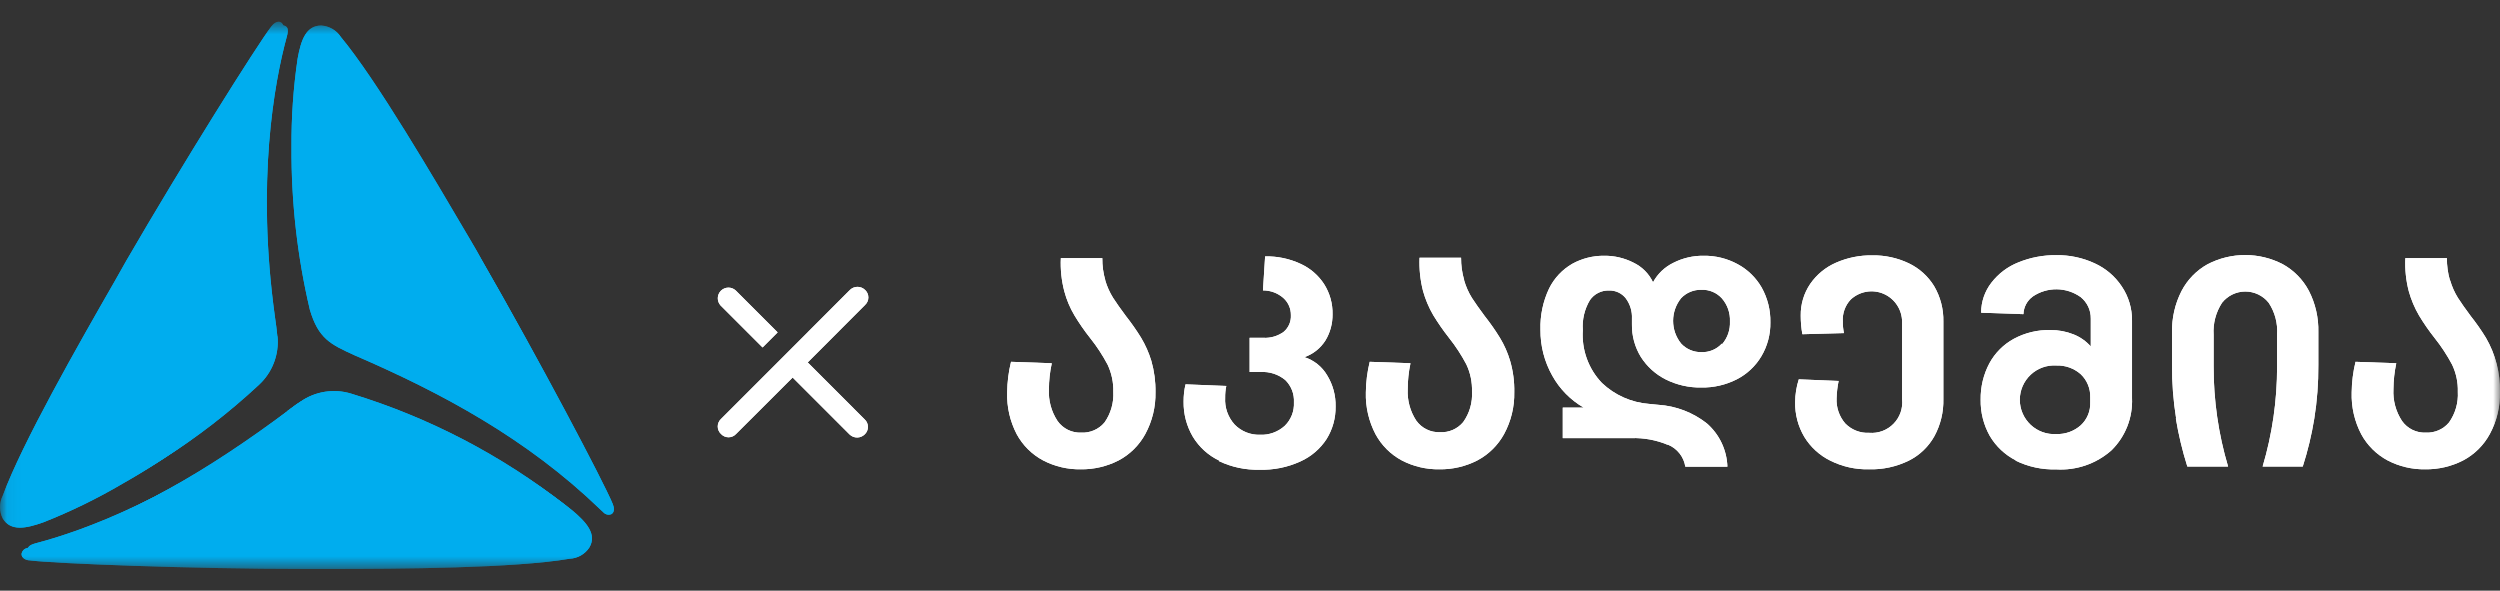 <svg width="182" height="43" viewBox="0 0 182 43" fill="none" xmlns="http://www.w3.org/2000/svg">
<rect x="0" y="0" width="182" height="43" fill="#333333" stroke="none"/>
<g clip-path="url(#clip0_1_208)">
<g clip-path="url(#clip1_1_208)">
<mask id="mask0_1_208" style="mask-type:luminance" maskUnits="userSpaceOnUse" x="0" y="1" width="182" height="41">
<path d="M181.999 1.622V41.426H0.056V1.622H181.999Z" fill="white"/>
</mask>
<g mask="url(#mask0_1_208)">
<path d="M20.206 24.508C20.264 25.156 20.172 25.809 19.938 26.416C19.704 27.023 19.334 27.568 18.856 28.01C14.532 32.036 9.505 35.233 4.024 37.442C3.523 37.642 3 37.781 2.466 37.857C2.288 37.895 2.103 37.891 1.926 37.846C1.749 37.801 1.584 37.715 1.446 37.596C1.308 37.477 1.198 37.327 1.127 37.159C1.056 36.991 1.025 36.808 1.036 36.626C1.054 36.373 1.106 36.123 1.192 35.884C2.637 31.745 7.584 22.758 9.69 19.05C12.322 14.415 19.242 3.246 20.288 1.993C20.34 1.926 20.413 1.879 20.495 1.859C20.577 1.839 20.663 1.847 20.74 1.881C20.911 1.971 21.044 2.075 20.873 2.69C19.968 6.005 18.649 13.214 20.014 23.056C20.088 23.575 20.154 24.034 20.191 24.472" fill="#00ADEE"/>
<path d="M21.874 29.24C22.407 28.866 23.018 28.62 23.66 28.52C24.303 28.42 24.96 28.468 25.581 28.662C31.227 30.387 36.507 33.137 41.157 36.775C41.58 37.109 41.959 37.492 42.29 37.917C42.413 38.053 42.502 38.215 42.552 38.391C42.601 38.566 42.609 38.751 42.576 38.931C42.542 39.11 42.467 39.279 42.358 39.425C42.248 39.571 42.106 39.689 41.942 39.771C41.708 39.883 41.458 39.96 41.201 40.001C36.891 40.817 26.634 41.032 22.37 41.062C17.039 41.062 3.912 40.691 2.347 40.394C2.264 40.384 2.186 40.345 2.128 40.285C2.07 40.224 2.035 40.145 2.029 40.061C2.029 39.868 2.029 39.697 2.659 39.535C5.981 38.666 12.878 36.197 20.724 30.101C21.133 29.782 21.466 29.492 21.866 29.24" fill="#00ADEE"/>
<path d="M25.13 25.421C24.541 25.148 24.023 24.743 23.616 24.238C23.208 23.732 22.922 23.14 22.779 22.507C21.458 16.753 21.207 10.805 22.038 4.96C22.114 4.426 22.253 3.903 22.453 3.402C22.509 3.228 22.605 3.07 22.733 2.94C22.86 2.809 23.016 2.71 23.189 2.65C23.361 2.59 23.545 2.57 23.726 2.592C23.907 2.615 24.08 2.678 24.233 2.779C24.439 2.922 24.628 3.089 24.797 3.276C27.651 6.606 32.955 15.379 35.12 19.05C37.819 23.655 44.019 35.233 44.568 36.745C44.602 36.822 44.608 36.909 44.585 36.991C44.562 37.072 44.511 37.143 44.442 37.191C44.278 37.302 44.115 37.361 43.7 36.909C41.283 34.469 35.698 29.73 26.495 25.977C26.012 25.784 25.582 25.614 25.174 25.42" fill="#00ADEE"/>
<path d="M19.826 23.662C20.012 25.539 20.107 26.517 18.58 28.112C15.659 30.849 12.423 33.23 8.939 35.202C7.092 36.289 5.163 37.231 3.169 38.02C1.864 38.487 0.773 38.687 0.201 37.746C0.069 37.489 0 37.204 0 36.916C0 36.627 0.069 36.342 0.201 36.086C1.611 32.258 5.69 25.109 8.36 20.459L9.198 18.975C13.284 11.929 18.698 3.305 19.759 1.918C19.915 1.718 20.197 1.48 20.456 1.629C20.539 1.691 20.601 1.776 20.634 1.874C20.667 1.972 20.669 2.078 20.641 2.177C20.641 2.215 20.567 2.467 20.545 2.564C18.795 9.682 18.98 16.653 19.803 23.625" fill="#00ADEE"/>
<path d="M25.797 25.858C24.077 25.073 23.18 24.664 22.556 22.543C21.641 18.655 21.193 14.672 21.221 10.677C21.207 8.534 21.356 6.39 21.667 4.269C21.912 2.905 22.29 1.859 23.38 1.859C23.667 1.875 23.946 1.959 24.195 2.104C24.444 2.248 24.655 2.45 24.811 2.691C27.422 5.835 31.575 12.933 34.275 17.524C34.557 17.998 34.838 18.488 35.12 19.007C39.184 26.067 43.945 35.07 44.606 36.687C44.702 36.917 44.768 37.281 44.509 37.429C44.413 37.468 44.307 37.478 44.205 37.457C44.104 37.436 44.011 37.385 43.938 37.31L43.656 37.043C38.368 31.956 32.228 28.633 25.797 25.858Z" fill="#00ADEE"/>
<path d="M20.91 29.922C22.445 28.825 23.245 28.254 25.397 28.774C29.227 29.932 32.905 31.546 36.351 33.579C38.216 34.637 39.996 35.837 41.675 37.168C42.736 38.059 43.455 38.911 42.907 39.853C42.749 40.095 42.537 40.295 42.286 40.438C42.036 40.582 41.755 40.663 41.467 40.676C37.449 41.365 29.224 41.418 23.869 41.418H22.186C14.028 41.418 3.859 41.024 2.161 40.794C1.91 40.794 1.569 40.639 1.569 40.335C1.583 40.233 1.627 40.138 1.695 40.061C1.764 39.984 1.854 39.93 1.954 39.905L2.332 39.794C9.378 37.754 15.325 34.098 20.947 29.915" fill="#00ADEE"/>
<path d="M55.514 25.295L56.612 24.197L53.556 21.142C53.409 21.007 53.215 20.934 53.014 20.938C52.814 20.943 52.624 21.024 52.482 21.166C52.34 21.307 52.259 21.498 52.255 21.698C52.25 21.898 52.324 22.092 52.459 22.24L55.514 25.295Z" fill="white"/>
<path d="M58.801 26.385L62.975 22.202C63.051 22.133 63.112 22.048 63.154 21.953C63.196 21.859 63.217 21.757 63.217 21.654C63.217 21.55 63.196 21.448 63.154 21.354C63.112 21.259 63.051 21.174 62.975 21.105C62.828 20.962 62.631 20.882 62.426 20.882C62.221 20.882 62.025 20.962 61.878 21.105L57.702 25.287L56.605 26.385L52.488 30.501C52.413 30.571 52.353 30.655 52.312 30.749C52.271 30.843 52.25 30.944 52.25 31.046C52.25 31.149 52.271 31.25 52.312 31.344C52.353 31.438 52.413 31.522 52.488 31.592C52.558 31.668 52.643 31.73 52.737 31.771C52.832 31.813 52.934 31.835 53.038 31.835C53.141 31.835 53.243 31.813 53.338 31.771C53.432 31.73 53.517 31.668 53.587 31.592L57.703 27.483L61.848 31.628C61.995 31.771 62.192 31.851 62.397 31.851C62.602 31.851 62.799 31.771 62.946 31.628C63.022 31.558 63.083 31.474 63.124 31.379C63.166 31.285 63.188 31.183 63.188 31.079C63.188 30.976 63.166 30.874 63.124 30.779C63.083 30.685 63.022 30.6 62.946 30.531L58.801 26.385Z" fill="white"/>
<path d="M80.463 20.415C80.595 20.861 80.787 21.288 81.034 21.684C81.264 22.04 81.575 22.484 81.969 23.011C82.367 23.515 82.736 24.042 83.074 24.591C83.388 25.117 83.637 25.68 83.816 26.266C84.029 27.009 84.132 27.779 84.119 28.551C84.14 29.614 83.885 30.664 83.378 31.598C82.932 32.416 82.257 33.084 81.434 33.52C80.581 33.956 79.634 34.178 78.676 34.165C77.724 34.18 76.784 33.958 75.94 33.519C75.126 33.086 74.458 32.423 74.018 31.613C73.528 30.674 73.288 29.625 73.321 28.566C73.33 27.815 73.423 27.069 73.603 26.34L76.57 26.445C76.432 27.066 76.362 27.7 76.362 28.336C76.317 29.151 76.536 29.96 76.985 30.642C77.178 30.918 77.437 31.141 77.74 31.29C78.042 31.439 78.377 31.51 78.713 31.495C79.034 31.511 79.355 31.453 79.649 31.324C79.944 31.195 80.205 31 80.411 30.753C80.866 30.104 81.091 29.321 81.049 28.528C81.067 27.845 80.925 27.167 80.634 26.548C80.272 25.865 79.848 25.217 79.366 24.613C78.95 24.089 78.569 23.539 78.223 22.966C77.896 22.418 77.646 21.826 77.482 21.208C77.276 20.42 77.19 19.605 77.229 18.791H80.248C80.242 19.34 80.317 19.887 80.47 20.415" fill="white"/>
<path d="M88.762 33.534C87.961 33.153 87.291 32.544 86.834 31.784C86.383 31.013 86.152 30.133 86.166 29.24C86.162 28.816 86.209 28.393 86.307 27.98L89.274 28.098C89.215 28.379 89.187 28.665 89.192 28.951C89.171 29.307 89.221 29.664 89.339 30C89.458 30.336 89.642 30.645 89.882 30.909C90.121 31.153 90.407 31.345 90.724 31.473C91.04 31.6 91.38 31.661 91.721 31.651C92.383 31.681 93.031 31.449 93.523 31.006C93.751 30.785 93.93 30.518 94.046 30.222C94.162 29.927 94.214 29.61 94.198 29.292C94.215 28.991 94.167 28.689 94.058 28.407C93.948 28.125 93.778 27.871 93.561 27.66C93.057 27.247 92.415 27.041 91.765 27.082H90.972V24.593H91.972C92.503 24.622 93.028 24.467 93.456 24.154C93.63 24.006 93.767 23.82 93.858 23.61C93.948 23.4 93.988 23.173 93.976 22.945C93.98 22.709 93.933 22.474 93.838 22.258C93.743 22.042 93.603 21.849 93.427 21.692C93.016 21.333 92.489 21.138 91.944 21.142L92.1 18.666C92.99 18.645 93.873 18.831 94.681 19.207C95.384 19.527 95.981 20.042 96.4 20.691C96.813 21.345 97.026 22.105 97.009 22.879C97.018 23.547 96.841 24.205 96.497 24.778C96.139 25.346 95.599 25.779 94.962 26C95.656 26.222 96.245 26.692 96.615 27.32C97.035 28.003 97.249 28.79 97.231 29.59C97.246 30.425 97.019 31.246 96.579 31.956C96.112 32.675 95.448 33.245 94.665 33.595C93.735 34.02 92.72 34.225 91.698 34.196C90.674 34.222 89.658 34.007 88.733 33.566" fill="white"/>
<path d="M106.59 20.415C106.72 20.861 106.909 21.288 107.154 21.684C107.384 22.04 107.696 22.484 108.089 23.011C108.487 23.515 108.857 24.042 109.194 24.591C109.512 25.114 109.761 25.678 109.936 26.266C110.152 27.008 110.255 27.779 110.239 28.551C110.261 29.614 110.005 30.664 109.498 31.598C109.05 32.416 108.372 33.084 107.548 33.52C106.695 33.957 105.747 34.178 104.789 34.165C103.837 34.18 102.896 33.958 102.052 33.519C101.241 33.085 100.576 32.422 100.139 31.613C99.647 30.675 99.404 29.625 99.434 28.566C99.442 27.815 99.537 27.069 99.716 26.34L102.682 26.444C102.55 27.066 102.483 27.7 102.482 28.336C102.442 29.141 102.658 29.938 103.098 30.613C103.293 30.888 103.554 31.111 103.857 31.259C104.16 31.409 104.496 31.479 104.833 31.465C105.154 31.482 105.473 31.424 105.767 31.295C106.06 31.166 106.32 30.971 106.524 30.724C106.986 30.077 107.21 29.291 107.161 28.499C107.183 27.815 107.04 27.136 106.746 26.519C106.385 25.836 105.96 25.188 105.478 24.583C105.065 24.058 104.684 23.508 104.336 22.937C104.015 22.385 103.766 21.794 103.595 21.179C103.393 20.39 103.308 19.575 103.343 18.761H106.367C106.362 19.31 106.437 19.857 106.591 20.385" fill="white"/>
<path d="M121.379 32.37C120.557 32.03 119.672 31.868 118.783 31.895H113.769V29.671H115.289C114.331 29.119 113.542 28.316 113.006 27.349C112.432 26.331 112.135 25.18 112.145 24.011C112.113 22.972 112.329 21.939 112.776 21C113.147 20.25 113.734 19.624 114.459 19.206C115.174 18.811 115.979 18.61 116.795 18.62C117.529 18.614 118.254 18.784 118.909 19.117C119.537 19.415 120.043 19.921 120.341 20.549C120.674 19.932 121.193 19.437 121.823 19.132C122.501 18.787 123.251 18.612 124.011 18.62C124.878 18.606 125.734 18.815 126.496 19.229C127.226 19.62 127.832 20.209 128.246 20.926C128.68 21.7 128.901 22.575 128.884 23.462C128.899 24.33 128.673 25.185 128.231 25.932C127.804 26.651 127.182 27.235 126.437 27.616C125.638 28.022 124.752 28.226 123.856 28.21C122.958 28.226 122.07 28.025 121.267 27.624C120.528 27.253 119.903 26.689 119.458 25.992C119.016 25.275 118.789 24.446 118.805 23.604V23.196C118.832 22.664 118.672 22.14 118.353 21.713C118.209 21.53 118.023 21.384 117.812 21.286C117.6 21.188 117.369 21.141 117.136 21.149C116.863 21.14 116.592 21.199 116.348 21.323C116.105 21.446 115.896 21.629 115.742 21.854C115.351 22.511 115.172 23.272 115.23 24.034C115.181 24.738 115.28 25.443 115.52 26.106C115.76 26.769 116.136 27.375 116.624 27.883C117.56 28.771 118.773 29.308 120.059 29.404L120.726 29.47C122.019 29.554 123.255 30.03 124.271 30.834C124.719 31.228 125.083 31.71 125.338 32.25C125.593 32.789 125.735 33.376 125.755 33.973H122.691C122.637 33.622 122.493 33.29 122.273 33.011C122.054 32.732 121.766 32.513 121.438 32.377L121.379 32.37ZM125.369 25.058C125.764 24.599 125.968 24.008 125.94 23.404C125.968 22.785 125.756 22.179 125.346 21.713C125.159 21.509 124.929 21.348 124.673 21.241C124.417 21.135 124.141 21.085 123.863 21.097C123.587 21.089 123.311 21.14 123.055 21.246C122.8 21.352 122.569 21.511 122.38 21.713C122.006 22.18 121.802 22.761 121.802 23.359C121.802 23.958 122.006 24.538 122.38 25.005C122.568 25.21 122.798 25.372 123.054 25.48C123.309 25.589 123.586 25.642 123.863 25.636C124.14 25.647 124.416 25.597 124.672 25.491C124.928 25.384 125.158 25.224 125.346 25.02" fill="white"/>
<path d="M133.245 33.535C132.464 33.15 131.808 32.55 131.354 31.806C130.901 31.042 130.67 30.166 130.686 29.277C130.69 28.713 130.78 28.153 130.952 27.616L133.852 27.734C133.765 28.149 133.716 28.571 133.704 28.997C133.671 29.665 133.897 30.321 134.334 30.827C134.56 31.058 134.832 31.239 135.132 31.356C135.433 31.474 135.755 31.526 136.078 31.51C136.404 31.537 136.733 31.491 137.04 31.377C137.347 31.262 137.625 31.081 137.853 30.846C138.082 30.612 138.257 30.329 138.364 30.02C138.471 29.71 138.508 29.381 138.473 29.055V23.434C138.472 22.999 138.344 22.575 138.105 22.212C137.866 21.849 137.527 21.563 137.128 21.39C136.729 21.218 136.289 21.167 135.861 21.243C135.433 21.319 135.037 21.518 134.721 21.817C134.525 22.028 134.374 22.277 134.277 22.549C134.18 22.82 134.139 23.108 134.157 23.396C134.153 23.683 134.181 23.968 134.239 24.249L131.213 24.331C131.132 23.888 131.092 23.439 131.093 22.989C131.078 22.162 131.32 21.351 131.784 20.667C132.254 19.988 132.903 19.454 133.66 19.124C134.494 18.758 135.397 18.576 136.307 18.591C137.225 18.576 138.134 18.774 138.962 19.169C139.726 19.535 140.368 20.115 140.809 20.838C141.266 21.62 141.498 22.513 141.477 23.419V29.055C141.499 29.996 141.274 30.927 140.824 31.754C140.397 32.522 139.748 33.142 138.962 33.535C138.061 33.976 137.066 34.192 136.063 34.165C135.086 34.188 134.118 33.972 133.245 33.535Z" fill="white"/>
<path d="M146.756 33.519C145.962 33.116 145.301 32.493 144.851 31.725C144.402 30.921 144.174 30.013 144.191 29.092C144.177 28.176 144.393 27.27 144.821 26.46C145.23 25.701 145.851 25.077 146.609 24.664C147.424 24.226 148.339 24.006 149.264 24.027C149.845 24.021 150.422 24.13 150.962 24.346C151.439 24.537 151.866 24.837 152.208 25.221V23.196C152.214 22.895 152.15 22.596 152.021 22.323C151.892 22.05 151.703 21.811 151.467 21.623C150.961 21.265 150.358 21.068 149.738 21.06C149.118 21.052 148.51 21.233 147.995 21.579C147.789 21.727 147.619 21.92 147.5 22.144C147.38 22.368 147.314 22.616 147.306 22.87L144.227 22.766C144.225 21.977 144.487 21.209 144.97 20.585C145.479 19.922 146.158 19.41 146.935 19.102C147.813 18.744 148.754 18.565 149.702 18.576C150.669 18.562 151.628 18.767 152.505 19.176C153.304 19.543 153.985 20.125 154.47 20.859C154.958 21.587 155.217 22.445 155.211 23.322V28.981C155.242 29.681 155.126 30.38 154.871 31.033C154.615 31.685 154.226 32.277 153.728 32.771C153.18 33.259 152.541 33.635 151.847 33.875C151.153 34.115 150.419 34.216 149.686 34.172C148.659 34.202 147.641 33.98 146.72 33.527L146.756 33.519ZM151.481 30.96C151.707 30.75 151.886 30.494 152.005 30.208C152.124 29.923 152.18 29.616 152.17 29.307V28.92C152.179 28.609 152.122 28.298 152.003 28.01C151.885 27.721 151.707 27.461 151.481 27.245C150.99 26.811 150.349 26.582 149.694 26.608C149.353 26.587 149.012 26.636 148.692 26.752C148.371 26.869 148.077 27.049 147.829 27.283C147.581 27.517 147.383 27.799 147.247 28.112C147.112 28.425 147.042 28.762 147.042 29.104C147.042 29.445 147.112 29.782 147.247 30.095C147.383 30.408 147.581 30.69 147.829 30.924C148.077 31.158 148.371 31.338 148.692 31.455C149.012 31.571 149.353 31.62 149.694 31.6C150.35 31.624 150.99 31.395 151.481 30.96Z" fill="white"/>
<path d="M158.422 30.463C158.214 29.174 158.115 27.869 158.126 26.563V24.226C158.098 23.171 158.335 22.126 158.815 21.186C159.243 20.363 159.903 19.685 160.714 19.235C161.559 18.796 162.498 18.567 163.45 18.567C164.403 18.567 165.342 18.796 166.187 19.235C166.995 19.682 167.655 20.355 168.086 21.172C168.566 22.104 168.802 23.142 168.775 24.19V26.563C168.785 27.877 168.686 29.189 168.478 30.486C168.285 31.665 168.005 32.828 167.64 33.965H164.719C165.422 31.601 165.776 29.148 165.772 26.681V24.346C165.827 23.53 165.61 22.719 165.157 22.038C164.953 21.784 164.695 21.578 164.402 21.437C164.108 21.296 163.787 21.222 163.461 21.222C163.136 21.222 162.814 21.295 162.521 21.437C162.227 21.578 161.97 21.784 161.767 22.038C161.315 22.728 161.099 23.545 161.152 24.367V26.681C161.147 29.148 161.502 31.601 162.205 33.965H159.238C158.877 32.819 158.597 31.649 158.4 30.463" fill="white"/>
<path d="M178.373 20.415C178.502 20.861 178.692 21.288 178.937 21.684C179.166 22.04 179.478 22.484 179.871 23.011C180.27 23.515 180.639 24.042 180.975 24.591C181.673 25.792 182.027 27.162 181.999 28.551C182.02 29.614 181.765 30.664 181.257 31.598C180.814 32.417 180.138 33.086 179.314 33.52C178.461 33.957 177.514 34.178 176.555 34.165C175.604 34.18 174.664 33.958 173.819 33.519C173.007 33.085 172.339 32.423 171.899 31.613C171.408 30.674 171.168 29.625 171.202 28.566C171.21 27.815 171.304 27.069 171.483 26.34L174.449 26.445C174.315 27.066 174.246 27.7 174.242 28.336C174.198 29.151 174.416 29.959 174.864 30.642C175.058 30.919 175.319 31.142 175.623 31.291C175.926 31.44 176.262 31.51 176.6 31.495C176.92 31.51 177.239 31.451 177.532 31.323C177.826 31.194 178.085 30.999 178.291 30.753C178.749 30.105 178.974 29.321 178.929 28.528C178.95 27.845 178.808 27.166 178.514 26.548C178.152 25.865 177.727 25.217 177.246 24.613C176.83 24.089 176.449 23.539 176.104 22.966C175.782 22.415 175.533 21.824 175.361 21.208C175.155 20.42 175.071 19.605 175.11 18.791H178.135C178.129 19.34 178.204 19.887 178.358 20.415" fill="white"/>
<mask id="mask1_1_208" style="mask-type:luminance" maskUnits="userSpaceOnUse" x="0" y="1" width="182" height="41">
<path d="M181.999 1.622V41.426H0.056V1.622H181.999Z" fill="white"/>
</mask>
<g mask="url(#mask1_1_208)">
<path d="M20.206 24.508C20.264 25.156 20.172 25.809 19.938 26.416C19.704 27.023 19.334 27.568 18.856 28.01C14.532 32.036 9.505 35.233 4.024 37.442C3.523 37.642 3 37.781 2.466 37.857C2.288 37.895 2.103 37.891 1.926 37.846C1.749 37.801 1.584 37.715 1.446 37.596C1.308 37.477 1.198 37.327 1.127 37.159C1.056 36.991 1.025 36.808 1.036 36.626C1.054 36.373 1.106 36.123 1.192 35.884C2.637 31.745 7.584 22.758 9.69 19.05C12.322 14.415 19.242 3.246 20.288 1.993C20.34 1.926 20.413 1.879 20.495 1.859C20.577 1.839 20.663 1.847 20.74 1.881C20.911 1.971 21.044 2.075 20.873 2.69C19.968 6.005 18.649 13.214 20.014 23.056C20.088 23.575 20.154 24.034 20.191 24.472" fill="#00ADEE"/>
<path d="M21.874 29.24C22.407 28.866 23.018 28.62 23.66 28.52C24.303 28.42 24.96 28.468 25.581 28.662C31.227 30.387 36.507 33.137 41.157 36.775C41.58 37.109 41.959 37.492 42.29 37.917C42.413 38.053 42.502 38.215 42.552 38.391C42.601 38.566 42.609 38.751 42.576 38.931C42.542 39.11 42.467 39.279 42.358 39.425C42.248 39.571 42.106 39.689 41.942 39.771C41.708 39.883 41.458 39.96 41.201 40.001C36.891 40.817 26.634 41.032 22.37 41.062C17.039 41.062 3.912 40.691 2.347 40.394C2.264 40.384 2.186 40.345 2.128 40.285C2.07 40.224 2.035 40.145 2.029 40.061C2.029 39.868 2.029 39.697 2.659 39.535C5.981 38.666 12.878 36.197 20.724 30.101C21.133 29.782 21.466 29.492 21.866 29.24" fill="#00ADEE"/>
<path d="M25.13 25.421C24.541 25.148 24.023 24.743 23.616 24.238C23.208 23.732 22.922 23.14 22.779 22.507C21.458 16.753 21.207 10.805 22.038 4.96C22.114 4.426 22.253 3.903 22.453 3.402C22.509 3.228 22.605 3.07 22.733 2.94C22.86 2.809 23.016 2.71 23.189 2.65C23.361 2.59 23.545 2.57 23.726 2.592C23.907 2.615 24.08 2.678 24.233 2.779C24.439 2.922 24.628 3.089 24.797 3.276C27.651 6.606 32.955 15.379 35.12 19.05C37.819 23.655 44.019 35.233 44.568 36.745C44.602 36.822 44.608 36.909 44.585 36.991C44.562 37.072 44.511 37.143 44.442 37.191C44.278 37.302 44.115 37.361 43.7 36.909C41.283 34.469 35.698 29.73 26.495 25.977C26.012 25.784 25.582 25.614 25.174 25.42" fill="#00ADEE"/>
<path d="M19.826 23.662C20.012 25.539 20.107 26.517 18.58 28.112C15.659 30.849 12.423 33.23 8.939 35.202C7.092 36.289 5.163 37.231 3.169 38.02C1.864 38.487 0.773 38.687 0.201 37.746C0.069 37.489 0 37.204 0 36.916C0 36.627 0.069 36.342 0.201 36.086C1.611 32.258 5.69 25.109 8.36 20.459L9.198 18.975C13.284 11.929 18.698 3.305 19.759 1.918C19.915 1.718 20.197 1.48 20.456 1.629C20.539 1.691 20.601 1.776 20.634 1.874C20.667 1.972 20.669 2.078 20.641 2.177C20.641 2.215 20.567 2.467 20.545 2.564C18.795 9.682 18.98 16.653 19.803 23.625" fill="#00ADEE"/>
<path d="M25.797 25.858C24.077 25.073 23.18 24.664 22.556 22.543C21.641 18.655 21.193 14.672 21.221 10.677C21.207 8.534 21.356 6.39 21.667 4.269C21.912 2.905 22.29 1.859 23.38 1.859C23.667 1.875 23.946 1.959 24.195 2.104C24.444 2.248 24.655 2.45 24.811 2.691C27.422 5.835 31.575 12.933 34.275 17.524C34.557 17.998 34.838 18.488 35.12 19.007C39.184 26.067 43.945 35.07 44.606 36.687C44.702 36.917 44.768 37.281 44.509 37.429C44.413 37.468 44.307 37.478 44.205 37.457C44.104 37.436 44.011 37.385 43.938 37.31L43.656 37.043C38.368 31.956 32.228 28.633 25.797 25.858Z" fill="#00ADEE"/>
<path d="M20.91 29.922C22.445 28.825 23.245 28.254 25.397 28.774C29.227 29.932 32.905 31.546 36.351 33.579C38.216 34.637 39.996 35.837 41.675 37.168C42.736 38.059 43.455 38.911 42.907 39.853C42.749 40.095 42.537 40.295 42.286 40.438C42.036 40.582 41.755 40.663 41.467 40.676C37.449 41.365 29.224 41.418 23.869 41.418H22.186C14.028 41.418 3.859 41.024 2.161 40.794C1.91 40.794 1.569 40.639 1.569 40.335C1.583 40.233 1.627 40.138 1.695 40.061C1.764 39.984 1.854 39.93 1.954 39.905L2.332 39.794C9.378 37.754 15.325 34.098 20.947 29.915" fill="#00ADEE"/>
<path d="M55.514 25.295L56.612 24.197L53.556 21.142C53.409 21.007 53.215 20.934 53.014 20.938C52.814 20.943 52.624 21.024 52.482 21.166C52.34 21.307 52.259 21.498 52.255 21.698C52.25 21.898 52.324 22.092 52.459 22.24L55.514 25.295Z" fill="white"/>
<path d="M58.801 26.385L62.975 22.202C63.051 22.133 63.112 22.048 63.154 21.953C63.196 21.859 63.217 21.757 63.217 21.654C63.217 21.55 63.196 21.448 63.154 21.354C63.112 21.259 63.051 21.174 62.975 21.105C62.828 20.962 62.631 20.882 62.426 20.882C62.221 20.882 62.025 20.962 61.878 21.105L57.702 25.287L56.605 26.385L52.488 30.501C52.413 30.571 52.353 30.655 52.312 30.749C52.271 30.843 52.25 30.944 52.25 31.046C52.25 31.149 52.271 31.25 52.312 31.344C52.353 31.438 52.413 31.522 52.488 31.592C52.558 31.668 52.643 31.73 52.737 31.771C52.832 31.813 52.934 31.835 53.038 31.835C53.141 31.835 53.243 31.813 53.338 31.771C53.432 31.73 53.517 31.668 53.587 31.592L57.703 27.483L61.848 31.628C61.995 31.771 62.192 31.851 62.397 31.851C62.602 31.851 62.799 31.771 62.946 31.628C63.022 31.558 63.083 31.474 63.124 31.379C63.166 31.285 63.188 31.183 63.188 31.079C63.188 30.976 63.166 30.874 63.124 30.779C63.083 30.685 63.022 30.6 62.946 30.531L58.801 26.385Z" fill="white"/>
<path d="M80.463 20.415C80.595 20.861 80.787 21.288 81.034 21.684C81.264 22.04 81.575 22.484 81.969 23.011C82.367 23.515 82.736 24.042 83.074 24.591C83.388 25.117 83.637 25.68 83.816 26.266C84.029 27.009 84.132 27.779 84.119 28.551C84.14 29.614 83.885 30.664 83.378 31.598C82.932 32.416 82.257 33.084 81.434 33.52C80.581 33.956 79.634 34.178 78.676 34.165C77.724 34.18 76.784 33.958 75.94 33.519C75.126 33.086 74.458 32.423 74.018 31.613C73.528 30.674 73.288 29.625 73.321 28.566C73.33 27.815 73.423 27.069 73.603 26.34L76.57 26.445C76.432 27.066 76.362 27.7 76.362 28.336C76.317 29.151 76.536 29.96 76.985 30.642C77.178 30.918 77.437 31.141 77.74 31.29C78.042 31.439 78.377 31.51 78.713 31.495C79.034 31.511 79.355 31.453 79.649 31.324C79.944 31.195 80.205 31 80.411 30.753C80.866 30.104 81.091 29.321 81.049 28.528C81.067 27.845 80.925 27.167 80.634 26.548C80.272 25.865 79.848 25.217 79.366 24.613C78.95 24.089 78.569 23.539 78.223 22.966C77.896 22.418 77.646 21.826 77.482 21.208C77.276 20.42 77.19 19.605 77.229 18.791H80.248C80.242 19.34 80.317 19.887 80.47 20.415" fill="white"/>
<path d="M88.762 33.534C87.961 33.153 87.291 32.544 86.834 31.784C86.383 31.013 86.152 30.133 86.166 29.24C86.162 28.816 86.209 28.393 86.307 27.98L89.274 28.098C89.215 28.379 89.187 28.665 89.192 28.951C89.171 29.307 89.221 29.664 89.339 30C89.458 30.336 89.642 30.645 89.882 30.909C90.121 31.153 90.407 31.345 90.724 31.473C91.04 31.6 91.38 31.661 91.721 31.651C92.383 31.681 93.031 31.449 93.523 31.006C93.751 30.785 93.93 30.518 94.046 30.222C94.162 29.927 94.214 29.61 94.198 29.292C94.215 28.991 94.167 28.689 94.058 28.407C93.948 28.125 93.778 27.871 93.561 27.66C93.057 27.247 92.415 27.041 91.765 27.082H90.972V24.593H91.972C92.503 24.622 93.028 24.467 93.456 24.154C93.63 24.006 93.767 23.82 93.858 23.61C93.948 23.4 93.988 23.173 93.976 22.945C93.98 22.709 93.933 22.474 93.838 22.258C93.743 22.042 93.603 21.849 93.427 21.692C93.016 21.333 92.489 21.138 91.944 21.142L92.1 18.666C92.99 18.645 93.873 18.831 94.681 19.207C95.384 19.527 95.981 20.042 96.4 20.691C96.813 21.345 97.026 22.105 97.009 22.879C97.018 23.547 96.841 24.205 96.497 24.778C96.139 25.346 95.599 25.779 94.962 26C95.656 26.222 96.245 26.692 96.615 27.32C97.035 28.003 97.249 28.79 97.231 29.59C97.246 30.425 97.019 31.246 96.579 31.956C96.112 32.675 95.448 33.245 94.665 33.595C93.735 34.02 92.72 34.225 91.698 34.196C90.674 34.222 89.658 34.007 88.733 33.566" fill="white"/>
<path d="M106.59 20.415C106.72 20.861 106.909 21.288 107.154 21.684C107.384 22.04 107.696 22.484 108.089 23.011C108.487 23.515 108.857 24.042 109.194 24.591C109.512 25.114 109.761 25.678 109.936 26.266C110.152 27.008 110.255 27.779 110.239 28.551C110.261 29.614 110.005 30.664 109.498 31.598C109.05 32.416 108.372 33.084 107.548 33.52C106.695 33.957 105.747 34.178 104.789 34.165C103.837 34.18 102.896 33.958 102.052 33.519C101.241 33.085 100.576 32.422 100.139 31.613C99.647 30.675 99.404 29.625 99.434 28.566C99.442 27.815 99.537 27.069 99.716 26.34L102.682 26.444C102.55 27.066 102.483 27.7 102.482 28.336C102.442 29.141 102.658 29.938 103.098 30.613C103.293 30.888 103.554 31.111 103.857 31.259C104.16 31.409 104.496 31.479 104.833 31.465C105.154 31.482 105.473 31.424 105.767 31.295C106.06 31.166 106.32 30.971 106.524 30.724C106.986 30.077 107.21 29.291 107.161 28.499C107.183 27.815 107.04 27.136 106.746 26.519C106.385 25.836 105.96 25.188 105.478 24.583C105.065 24.058 104.684 23.508 104.336 22.937C104.015 22.385 103.766 21.794 103.595 21.179C103.393 20.39 103.308 19.575 103.343 18.761H106.367C106.362 19.31 106.437 19.857 106.591 20.385" fill="white"/>
<path d="M121.379 32.37C120.557 32.03 119.672 31.868 118.783 31.895H113.769V29.671H115.289C114.331 29.119 113.542 28.316 113.006 27.349C112.432 26.331 112.135 25.18 112.145 24.011C112.113 22.972 112.329 21.939 112.776 21C113.147 20.25 113.734 19.624 114.459 19.206C115.174 18.811 115.979 18.61 116.795 18.62C117.529 18.614 118.254 18.784 118.909 19.117C119.537 19.415 120.043 19.921 120.341 20.549C120.674 19.932 121.193 19.437 121.823 19.132C122.501 18.787 123.251 18.612 124.011 18.62C124.878 18.606 125.734 18.815 126.496 19.229C127.226 19.62 127.832 20.209 128.246 20.926C128.68 21.7 128.901 22.575 128.884 23.462C128.899 24.33 128.673 25.185 128.231 25.932C127.804 26.651 127.182 27.235 126.437 27.616C125.638 28.022 124.752 28.226 123.856 28.21C122.958 28.226 122.07 28.025 121.267 27.624C120.528 27.253 119.903 26.689 119.458 25.992C119.016 25.275 118.789 24.446 118.805 23.604V23.196C118.832 22.664 118.672 22.14 118.353 21.713C118.209 21.53 118.023 21.384 117.812 21.286C117.6 21.188 117.369 21.141 117.136 21.149C116.863 21.14 116.592 21.199 116.348 21.323C116.105 21.446 115.896 21.629 115.742 21.854C115.351 22.511 115.172 23.272 115.23 24.034C115.181 24.738 115.28 25.443 115.52 26.106C115.76 26.769 116.136 27.375 116.624 27.883C117.56 28.771 118.773 29.308 120.059 29.404L120.726 29.47C122.019 29.554 123.255 30.03 124.271 30.834C124.719 31.228 125.083 31.71 125.338 32.25C125.593 32.789 125.735 33.376 125.755 33.973H122.691C122.637 33.622 122.493 33.29 122.273 33.011C122.054 32.732 121.766 32.513 121.438 32.377L121.379 32.37ZM125.369 25.058C125.764 24.599 125.968 24.008 125.94 23.404C125.968 22.785 125.756 22.179 125.346 21.713C125.159 21.509 124.929 21.348 124.673 21.241C124.417 21.135 124.141 21.085 123.863 21.097C123.587 21.089 123.311 21.14 123.055 21.246C122.8 21.352 122.569 21.511 122.38 21.713C122.006 22.18 121.802 22.761 121.802 23.359C121.802 23.958 122.006 24.538 122.38 25.005C122.568 25.21 122.798 25.372 123.054 25.48C123.309 25.589 123.586 25.642 123.863 25.636C124.14 25.647 124.416 25.597 124.672 25.491C124.928 25.384 125.158 25.224 125.346 25.02" fill="white"/>
<path d="M133.245 33.535C132.464 33.15 131.808 32.55 131.354 31.806C130.901 31.042 130.67 30.166 130.686 29.277C130.69 28.713 130.78 28.153 130.952 27.616L133.852 27.734C133.765 28.149 133.716 28.571 133.704 28.997C133.671 29.665 133.897 30.321 134.334 30.827C134.56 31.058 134.832 31.239 135.132 31.356C135.433 31.474 135.755 31.526 136.078 31.51C136.404 31.537 136.733 31.491 137.04 31.377C137.347 31.262 137.625 31.081 137.853 30.846C138.082 30.612 138.257 30.329 138.364 30.02C138.471 29.71 138.508 29.381 138.473 29.055V23.434C138.472 22.999 138.344 22.575 138.105 22.212C137.866 21.849 137.527 21.563 137.128 21.39C136.729 21.218 136.289 21.167 135.861 21.243C135.433 21.319 135.037 21.518 134.721 21.817C134.525 22.028 134.374 22.277 134.277 22.549C134.18 22.82 134.139 23.108 134.157 23.396C134.153 23.683 134.181 23.968 134.239 24.249L131.213 24.331C131.132 23.888 131.092 23.439 131.093 22.989C131.078 22.162 131.32 21.351 131.784 20.667C132.254 19.988 132.903 19.454 133.66 19.124C134.494 18.758 135.397 18.576 136.307 18.591C137.225 18.576 138.134 18.774 138.962 19.169C139.726 19.535 140.368 20.115 140.809 20.838C141.266 21.62 141.498 22.513 141.477 23.419V29.055C141.499 29.996 141.274 30.927 140.824 31.754C140.397 32.522 139.748 33.142 138.962 33.535C138.061 33.976 137.066 34.192 136.063 34.165C135.086 34.188 134.118 33.972 133.245 33.535Z" fill="white"/>
<path d="M146.756 33.519C145.962 33.116 145.301 32.493 144.851 31.725C144.402 30.921 144.174 30.013 144.191 29.092C144.177 28.176 144.393 27.27 144.821 26.46C145.23 25.701 145.851 25.077 146.609 24.664C147.424 24.226 148.339 24.006 149.264 24.027C149.845 24.021 150.422 24.13 150.962 24.346C151.439 24.537 151.866 24.837 152.208 25.221V23.196C152.214 22.895 152.15 22.596 152.021 22.323C151.892 22.05 151.703 21.811 151.467 21.623C150.961 21.265 150.358 21.068 149.738 21.06C149.118 21.052 148.51 21.233 147.995 21.579C147.789 21.727 147.619 21.92 147.5 22.144C147.38 22.368 147.314 22.616 147.306 22.87L144.227 22.766C144.225 21.977 144.487 21.209 144.97 20.585C145.479 19.922 146.158 19.41 146.935 19.102C147.813 18.744 148.754 18.565 149.702 18.576C150.669 18.562 151.628 18.767 152.505 19.176C153.304 19.543 153.985 20.125 154.47 20.859C154.958 21.587 155.217 22.445 155.211 23.322V28.981C155.242 29.681 155.126 30.38 154.871 31.033C154.615 31.685 154.226 32.277 153.728 32.771C153.18 33.259 152.541 33.635 151.847 33.875C151.153 34.115 150.419 34.216 149.686 34.172C148.659 34.202 147.641 33.98 146.72 33.527L146.756 33.519ZM151.481 30.96C151.707 30.75 151.886 30.494 152.005 30.208C152.124 29.923 152.18 29.616 152.17 29.307V28.92C152.179 28.609 152.122 28.298 152.003 28.01C151.885 27.721 151.707 27.461 151.481 27.245C150.99 26.811 150.349 26.582 149.694 26.608C149.353 26.587 149.012 26.636 148.692 26.752C148.371 26.869 148.077 27.049 147.829 27.283C147.581 27.517 147.383 27.799 147.247 28.112C147.112 28.425 147.042 28.762 147.042 29.104C147.042 29.445 147.112 29.782 147.247 30.095C147.383 30.408 147.581 30.69 147.829 30.924C148.077 31.158 148.371 31.338 148.692 31.455C149.012 31.571 149.353 31.62 149.694 31.6C150.35 31.624 150.99 31.395 151.481 30.96Z" fill="white"/>
<path d="M158.422 30.463C158.214 29.174 158.115 27.869 158.126 26.563V24.226C158.098 23.171 158.335 22.126 158.815 21.186C159.243 20.363 159.903 19.685 160.714 19.235C161.559 18.796 162.498 18.567 163.45 18.567C164.403 18.567 165.342 18.796 166.187 19.235C166.995 19.682 167.655 20.355 168.086 21.172C168.566 22.104 168.802 23.142 168.775 24.19V26.563C168.785 27.877 168.686 29.189 168.478 30.486C168.285 31.665 168.005 32.828 167.64 33.965H164.719C165.422 31.601 165.776 29.148 165.772 26.681V24.346C165.827 23.53 165.61 22.719 165.157 22.038C164.953 21.784 164.695 21.578 164.402 21.437C164.108 21.296 163.787 21.222 163.461 21.222C163.136 21.222 162.814 21.295 162.521 21.437C162.227 21.578 161.97 21.784 161.767 22.038C161.315 22.728 161.099 23.545 161.152 24.367V26.681C161.147 29.148 161.502 31.601 162.205 33.965H159.238C158.877 32.819 158.597 31.649 158.4 30.463" fill="white"/>
<path d="M178.373 20.415C178.502 20.861 178.692 21.288 178.937 21.684C179.166 22.04 179.478 22.484 179.871 23.011C180.27 23.515 180.639 24.042 180.975 24.591C181.673 25.792 182.027 27.162 181.999 28.551C182.02 29.614 181.765 30.664 181.257 31.598C180.814 32.417 180.138 33.086 179.314 33.52C178.461 33.957 177.514 34.178 176.555 34.165C175.604 34.18 174.664 33.958 173.819 33.519C173.007 33.085 172.339 32.423 171.899 31.613C171.408 30.674 171.168 29.625 171.202 28.566C171.21 27.815 171.304 27.069 171.483 26.34L174.449 26.445C174.315 27.066 174.246 27.7 174.242 28.336C174.198 29.151 174.416 29.959 174.864 30.642C175.058 30.919 175.319 31.142 175.623 31.291C175.926 31.44 176.262 31.51 176.6 31.495C176.92 31.51 177.239 31.451 177.532 31.323C177.826 31.194 178.085 30.999 178.291 30.753C178.749 30.105 178.974 29.321 178.929 28.528C178.95 27.845 178.808 27.166 178.514 26.548C178.152 25.865 177.727 25.217 177.246 24.613C176.83 24.089 176.449 23.539 176.104 22.966C175.782 22.415 175.533 21.824 175.361 21.208C175.155 20.42 175.071 19.605 175.11 18.791H178.135C178.129 19.34 178.204 19.887 178.358 20.415" fill="white"/>
</g>
</g>
</g>
</g>
<defs>
<clipPath id="clip0_1_208">
<rect width="182" height="42" fill="white" transform="translate(0 0.5)"/>
</clipPath>
<clipPath id="clip1_1_208">
<rect width="182" height="40.95" fill="white" transform="translate(0 1.025)"/>
</clipPath>
</defs>
</svg>
